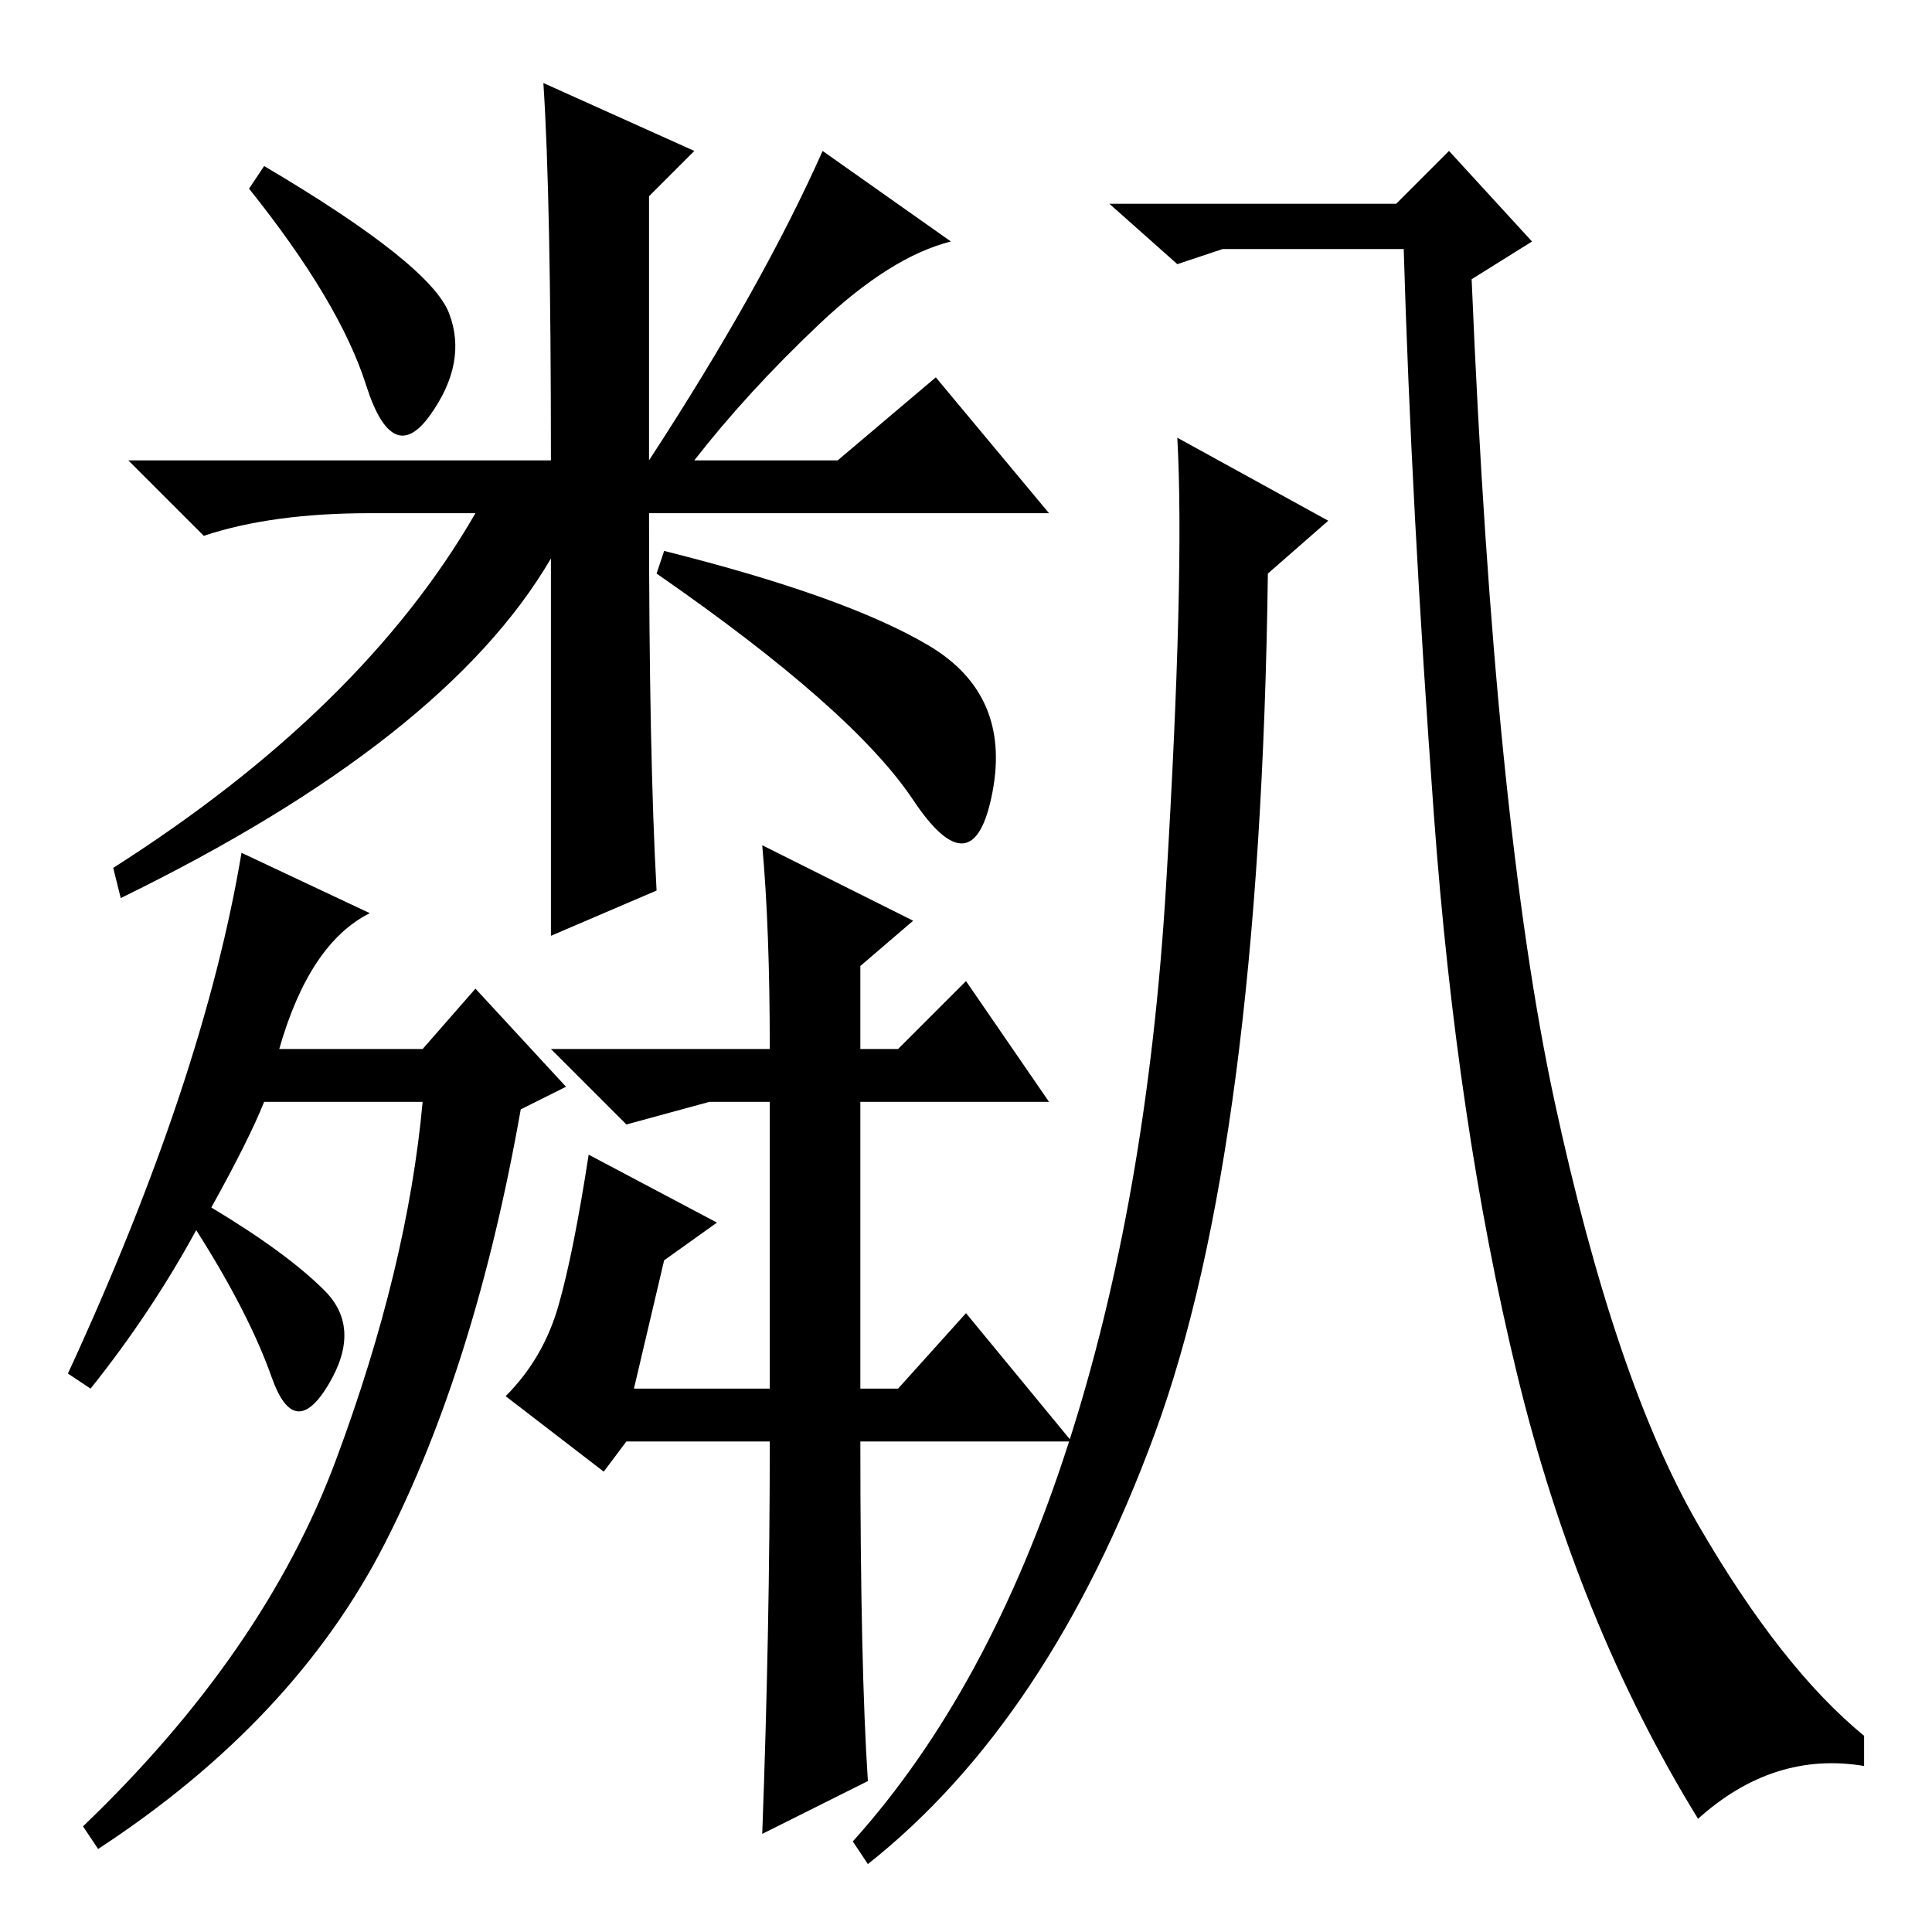 <?xml version="1.0" standalone="no"?>
<!DOCTYPE svg PUBLIC "-//W3C//DTD SVG 1.1//EN" "http://www.w3.org/Graphics/SVG/1.1/DTD/svg11.dtd" >
<svg xmlns="http://www.w3.org/2000/svg" xmlns:xlink="http://www.w3.org/1999/xlink" version="1.1" viewBox="0 -36 256 256">
  <g transform="matrix(1 0 0 -1 0 220)">
   <path fill="currentColor"
d="M59.5 214.5q2.5 -6.5 -2.5 -13.5t-8.5 4t-15.5 26l2 3q22 -13 24.5 -19.5zM72 245l20 -9l-6 -6v-35q15 23 23 41l17 -12q-8 -2 -17.5 -11t-16.5 -18h19l13 11l15 -18h-53q0 -32 1 -50l-14 -6v50q-14 -24 -57 -45l-1 4q33 21 48 47h-14q-13 0 -22 -3l-10 10h56q0 35 -1 50
zM49 135q-8 -4 -12 -18h19l7 8l12 -13l-6 -3q-6 -34 -18 -57.5t-38 -40.5l-2 3q24 23 33.5 48.5t11.5 47.5h-21q-2 -5 -7 -14q10 -6 15 -11t0.5 -12.5t-7.5 1t-10 19.5q-6 -11 -14 -21l-3 2q18 39 23 69zM101 144l20 -10l-7 -6v-11h5l9 9l11 -16h-25v-38h5l9 10l14 -17h-28
q0 -30 1 -45l-14 -7q1 27 1 52h-19l-3 -4l-13 10q5 5 7 12t4 20l17 -9l-7 -5l-4 -17h18v38h-8l-11 -3l-10 10h29q0 16 -1 27zM123 170.5q11 -6.5 8.5 -19.5t-10.5 -1t-34 30l1 3q24 -6 35 -12.5zM176 187l-8 -7q-1 -76 -15 -114t-38 -57l-2 3q18 20 28.5 52.5t13 74
t1.5 59.5zM162 223l-6 -2l-9 8h38l7 7l11 -12l-8 -5q3 -72 11 -109t19 -56t22 -28v-4q-12 2 -22 -7q-16 26 -24 59t-11 74t-4 75h-24z" />
  </g>

</svg>
